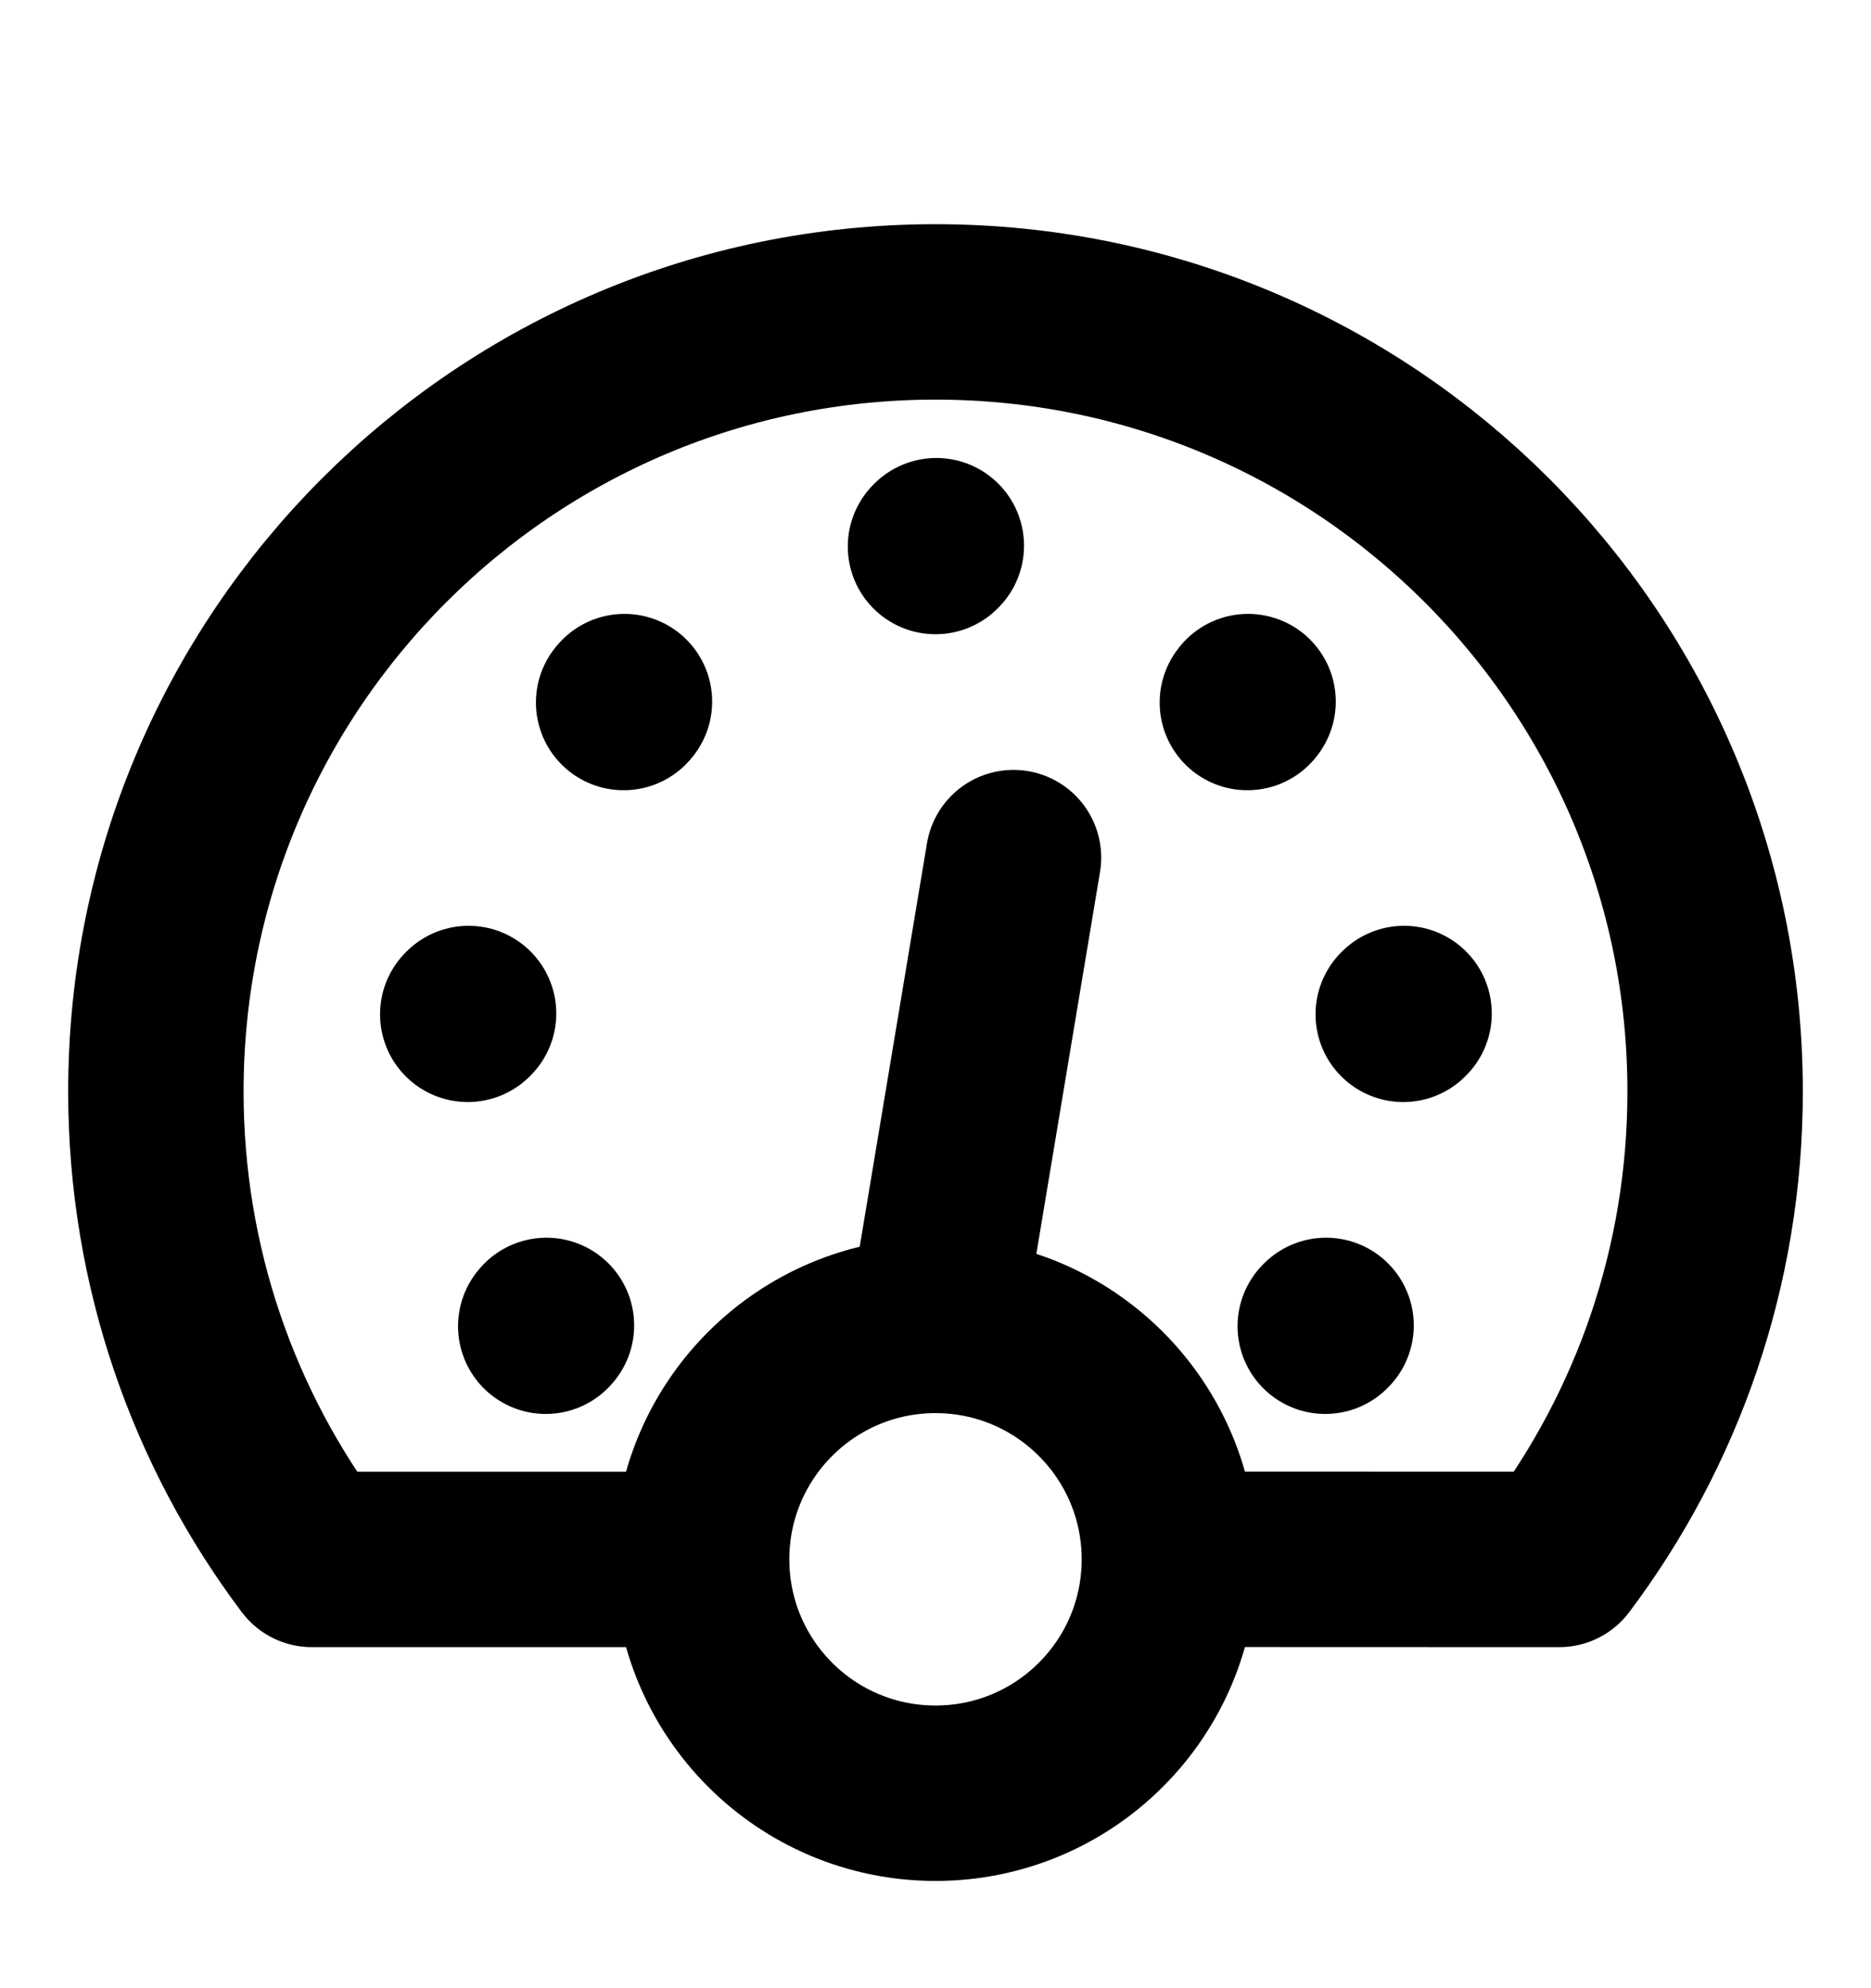 <svg width="16" height="17" viewBox="0 0 16 17" fill="none" xmlns="http://www.w3.org/2000/svg">
<path d="M8 4.673L8.007 4.666" stroke="black" stroke-width="1.5" stroke-linecap="round" stroke-linejoin="round"/>
<path d="M10.667 6.007L10.673 5.999" stroke="black" stroke-width="1.5" stroke-linecap="round" stroke-linejoin="round"/>
<path d="M5.333 6.007L5.34 5.999" stroke="black" stroke-width="1.5" stroke-linecap="round" stroke-linejoin="round"/>
<path d="M12 8.673L12.007 8.666" stroke="black" stroke-width="1.5" stroke-linecap="round" stroke-linejoin="round"/>
<path d="M4 8.673L4.007 8.666" stroke="black" stroke-width="1.5" stroke-linecap="round" stroke-linejoin="round"/>
<path d="M11.333 11.34L11.34 11.333" stroke="black" stroke-width="1.5" stroke-linecap="round" stroke-linejoin="round"/>
<path d="M4.667 11.34L4.673 11.333" stroke="black" stroke-width="1.5" stroke-linecap="round" stroke-linejoin="round"/>
<path d="M8 11.333L8.667 7.333" stroke="black" stroke-width="1.5" stroke-linecap="round" stroke-linejoin="round"/>
<path d="M5.667 13.334H2.667C1.829 12.22 1.333 10.834 1.333 9.333C1.333 5.651 4.318 2.667 8 2.667C11.682 2.667 14.667 5.651 14.667 9.333C14.667 10.834 14.171 12.22 13.333 13.334L10.333 13.333" stroke="black" stroke-width="1.5" stroke-linecap="round" stroke-linejoin="round"/>
<path d="M8 15.333C9.105 15.333 10 14.438 10 13.333C10 12.229 9.105 11.333 8 11.333C6.895 11.333 6 12.229 6 13.333C6 14.438 6.895 15.333 8 15.333Z" stroke="black" stroke-width="1.5" stroke-linecap="round" stroke-linejoin="round"/>
</svg>
